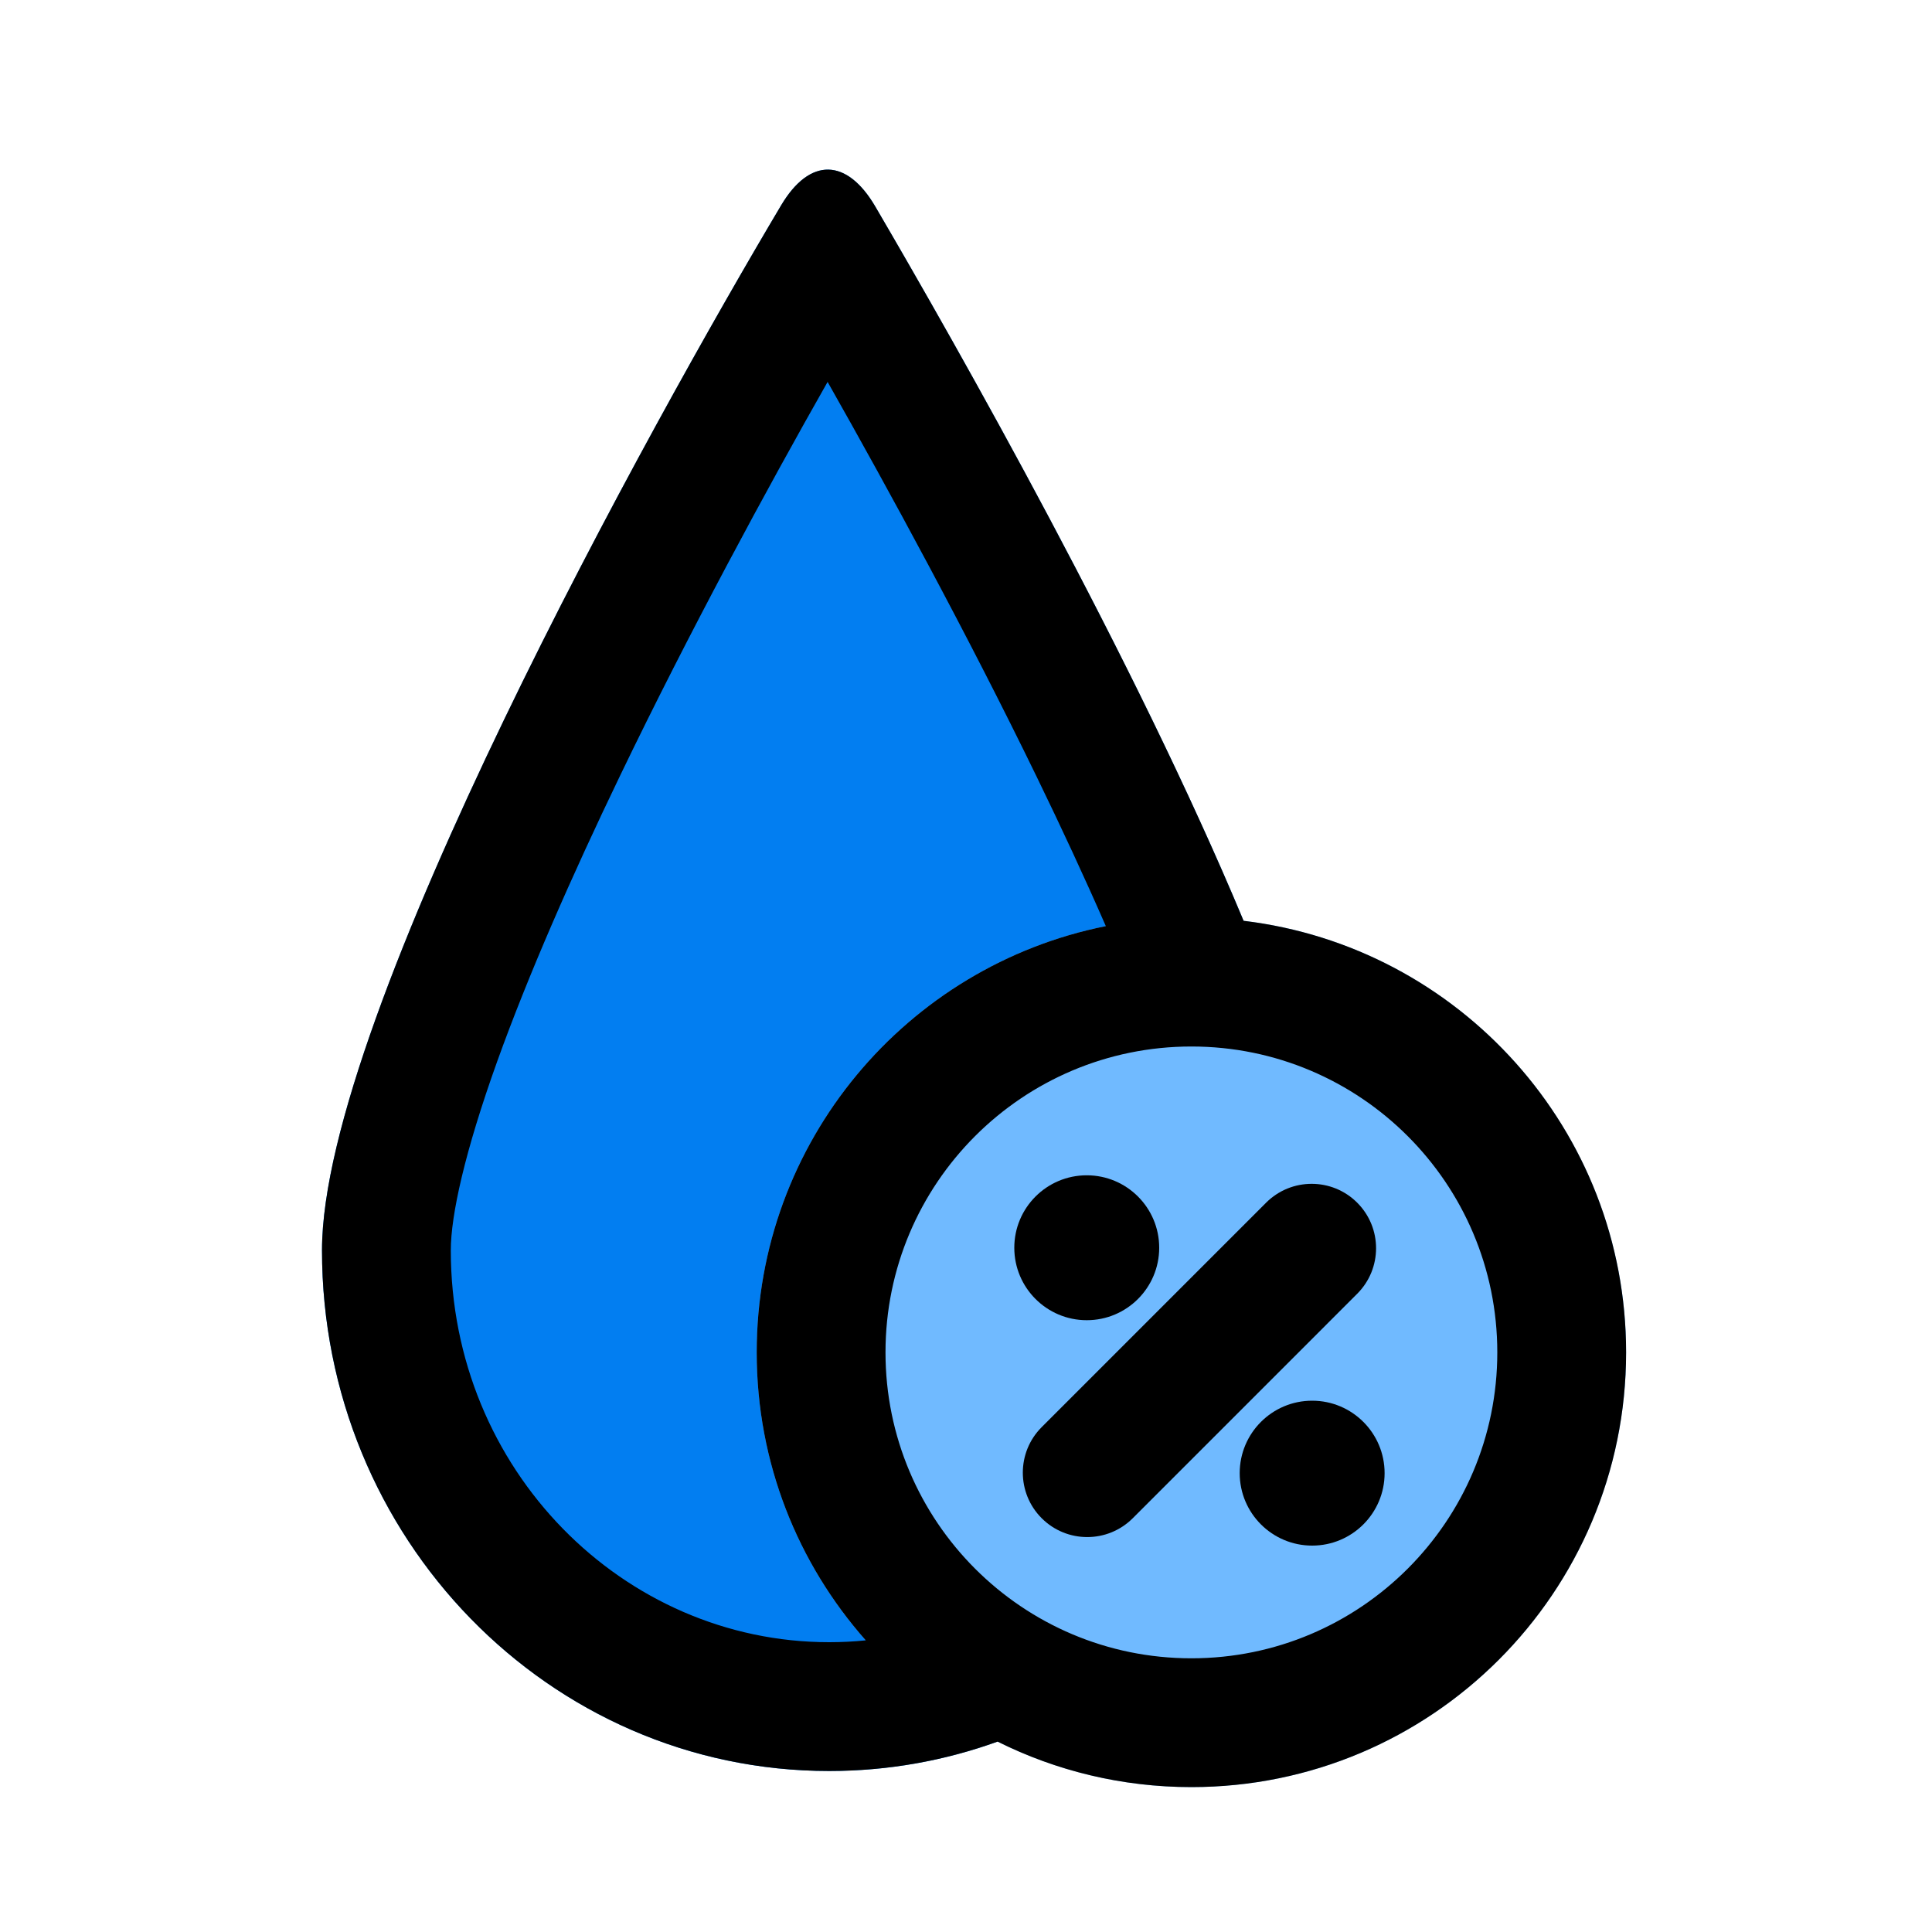 <?xml version="1.0" encoding="UTF-8" standalone="no"?> <svg width="120" height="120" viewBox="0 0 120 120" fill="none" xmlns="http://www.w3.org/2000/svg">
<path d="M83 77.659C83 95.52 68.897 110 51.5 110C34.103 110 20 95.52 20 77.659C20 63.092 40.659 25.957 48.519 12.751C50.304 9.751 52.604 9.817 54.367 12.83C62.135 26.106 83 63.121 83 77.659Z" fill="#027EF1"/>
<path d="M74 57C59.088 57 47 69.088 47 84C47 98.912 59.088 111 74 111C88.912 111 101 98.912 101 84C101 69.088 88.912 57 74 57Z" fill="#70BAFF"/>
<path d="M78.641 74.701C80.204 73.139 82.736 73.139 84.298 74.701C85.861 76.264 85.861 78.796 84.298 80.358L70.358 94.299C68.796 95.861 66.263 95.861 64.701 94.299C63.139 92.736 63.139 90.204 64.701 88.642L78.641 74.701Z" fill="black"/>
<path d="M86 91.5C86 93.985 83.985 96 81.5 96C79.015 96 77 93.985 77 91.5C77 89.015 79.015 87 81.5 87C83.985 87 86 89.015 86 91.5Z" fill="black"/>
<path d="M67.5 82C69.985 82 72 79.985 72 77.5C72 75.015 69.985 73 67.5 73C65.015 73 63 75.015 63 77.5C63 79.985 65.015 82 67.5 82Z" fill="black"/>
<path fill-rule="evenodd" clip-rule="evenodd" d="M51.5 110C55.167 110 58.688 109.357 61.961 108.174C65.585 109.983 69.674 111 74 111C88.912 111 101 98.912 101 84C101 70.185 90.625 58.794 77.241 57.193C70.478 40.965 59.53 21.654 54.367 12.83C52.604 9.817 50.304 9.751 48.519 12.751C40.659 25.957 20 63.092 20 77.659C20 95.52 34.103 110 51.5 110ZM51.5 102C52.266 102 53.025 101.962 53.774 101.886C49.559 97.123 47 90.861 47 84C47 70.908 56.318 59.992 68.685 57.523C67.375 54.522 65.928 51.409 64.401 48.268C60.061 39.339 55.216 30.455 51.404 23.721C47.608 30.412 42.811 39.262 38.519 48.168C35.509 54.414 32.81 60.559 30.88 65.932C28.867 71.539 28 75.487 28 77.659C28 91.302 38.719 102 51.5 102ZM55 84C55 73.507 63.507 65 74 65C84.493 65 93 73.507 93 84C93 94.493 84.493 103 74 103C63.507 103 55 94.493 55 84Z" fill="black"/>
</svg>
